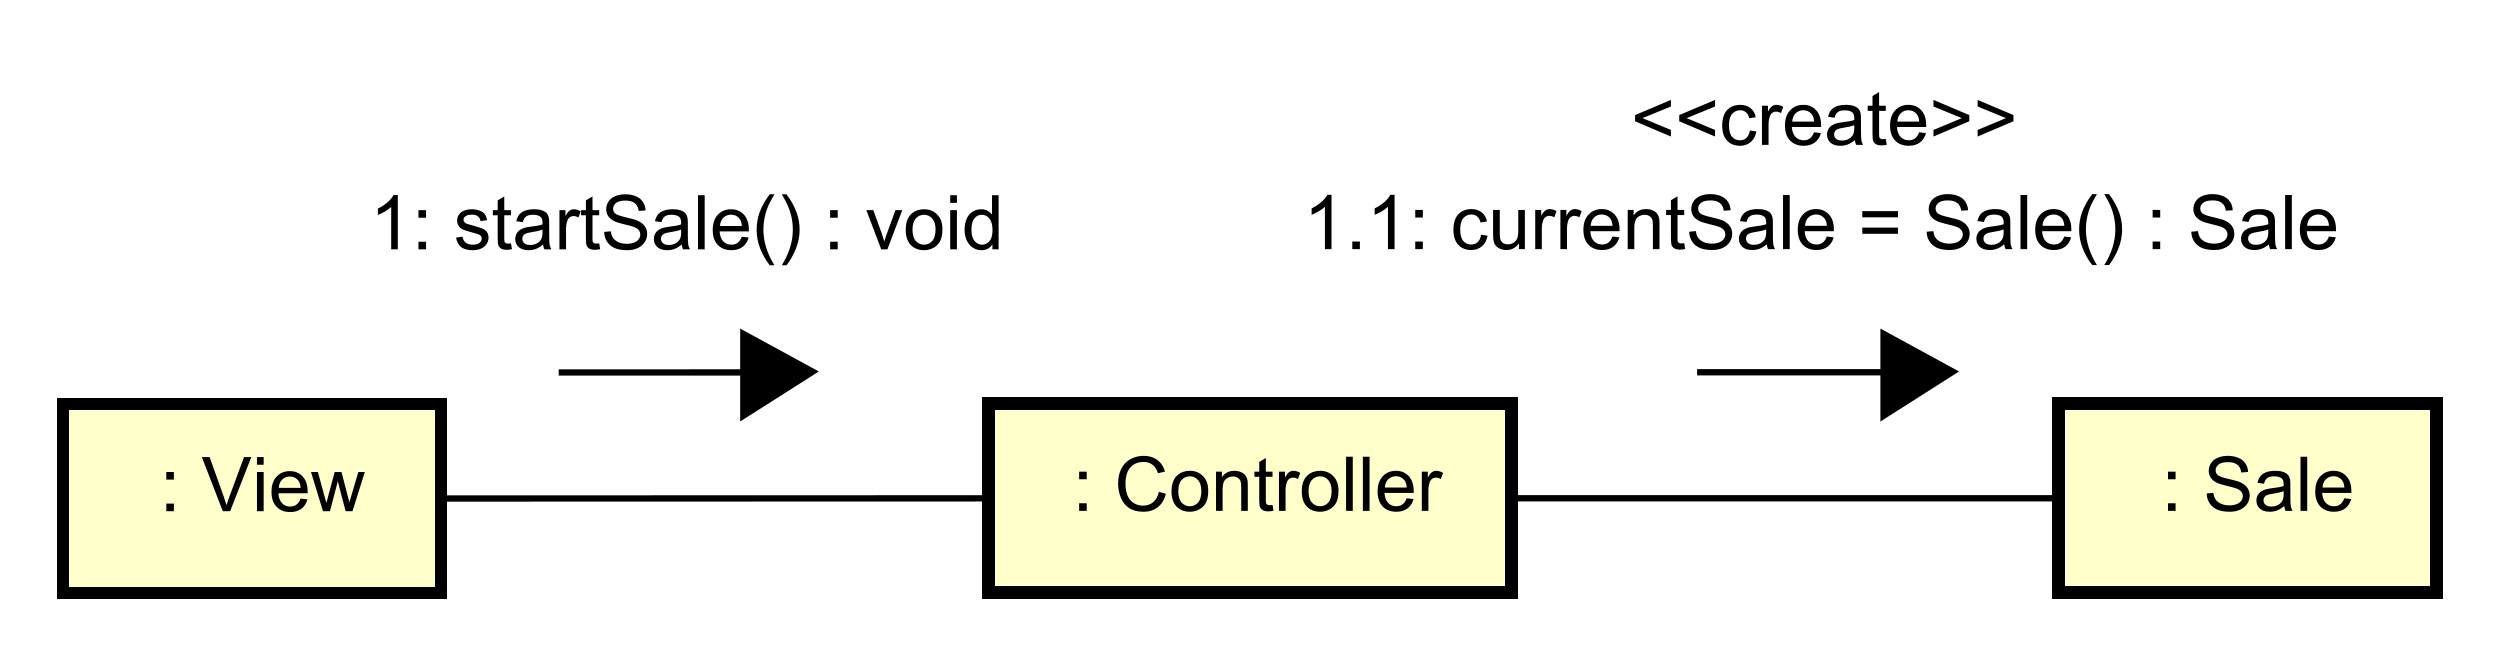 <?xml version="1.0" encoding="UTF-8"?>
<!DOCTYPE svg PUBLIC '-//W3C//DTD SVG 1.0//EN'
          'http://www.w3.org/TR/2001/REC-SVG-20010904/DTD/svg10.dtd'>
<svg xmlns:xlink="http://www.w3.org/1999/xlink" style="fill-opacity:1; color-rendering:auto; color-interpolation:auto; text-rendering:auto; stroke:black; stroke-linecap:square; stroke-miterlimit:10; shape-rendering:auto; stroke-opacity:1; fill:black; stroke-dasharray:none; font-weight:normal; stroke-width:1; font-family:'Dialog'; font-style:normal; stroke-linejoin:miter; font-size:12px; stroke-dashoffset:0; image-rendering:auto;" width="529" height="141" xmlns="http://www.w3.org/2000/svg"
><rect width="100%" height="100%" fill="#808080" stroke="none"/><!--Generated by the Batik Graphics2D SVG Generator--><defs id="genericDefs"
  /><g
  ><defs id="defs1"
    ><clipPath clipPathUnits="userSpaceOnUse" id="clipPath1"
      ><path d="M0 0 L529 0 L529 141 L0 141 L0 0 Z"
      /></clipPath
      ><clipPath clipPathUnits="userSpaceOnUse" id="clipPath2"
      ><path d="M23 -4 L419.75 -4 L419.75 101.75 L23 101.75 L23 -4 Z"
      /></clipPath
      ><clipPath clipPathUnits="userSpaceOnUse" id="clipPath3"
      ><path d="M-166.897 -81.094 L229.853 -81.094 L229.853 24.656 L-166.897 24.656 L-166.897 -81.094 Z"
      /></clipPath
      ><clipPath clipPathUnits="userSpaceOnUse" id="clipPath4"
      ><path d="M-339.744 -81.094 L57.006 -81.094 L57.006 24.656 L-339.744 24.656 L-339.744 -81.094 Z"
      /></clipPath
      ><clipPath clipPathUnits="userSpaceOnUse" id="clipPath5"
      ><path d="M-258.902 -23 L137.848 -23 L137.848 82.75 L-258.902 82.75 L-258.902 -23 Z"
      /></clipPath
      ><clipPath clipPathUnits="userSpaceOnUse" id="clipPath6"
      ><path d="M-206.902 -39.547 L189.848 -39.547 L189.848 66.203 L-206.902 66.203 L-206.902 -39.547 Z"
      /></clipPath
      ><clipPath clipPathUnits="userSpaceOnUse" id="clipPath7"
      ><path d="M-21.994 -81.143 L374.756 -81.143 L374.756 24.607 L-21.994 24.607 L-21.994 -81.143 Z"
      /></clipPath
      ><clipPath clipPathUnits="userSpaceOnUse" id="clipPath8"
      ><path d="M-58.681 -39.575 L338.069 -39.575 L338.069 66.176 L-58.681 66.176 L-58.681 -39.575 Z"
      /></clipPath
    ></defs
    ><g style="fill:white; stroke:white;"
    ><rect x="0" y="0" width="529" style="clip-path:url(#clipPath1); stroke:none;" height="141"
    /></g
    ><g transform="scale(1.333,1.333) translate(-23,4)" style="fill:rgb(255,255,204); text-rendering:geometricPrecision; stroke-width:2; shape-rendering:crispEdges; stroke:rgb(255,255,204);"
    ><rect x="179.897" y="60.094" width="83" style="clip-path:url(#clipPath2); stroke:none;" height="30"
      /><rect x="179.897" y="60.094" width="83" style="clip-path:url(#clipPath2); fill:none; stroke:black;" height="30"
    /></g
    ><g style="text-rendering:optimizeLegibility; stroke-width:2; font-family:sans-serif;" transform="matrix(1.333,0,0,1.333,-30.667,5.333) translate(189.897,77.094)"
    ><path d="M4.412 -5.016 L4.412 -6.219 L5.615 -6.219 L5.615 -5.016 L4.412 -5.016 ZM4.412 0 L4.412 -1.203 L5.615 -1.203 L5.615 0 L4.412 0 ZM17.064 -3.016 L18.189 -2.719 Q17.83 -1.328 16.908 -0.594 Q15.986 0.141 14.643 0.141 Q13.252 0.141 12.377 -0.422 Q11.502 -0.984 11.049 -2.047 Q10.596 -3.125 10.596 -4.359 Q10.596 -5.703 11.111 -6.703 Q11.627 -7.703 12.565 -8.219 Q13.518 -8.734 14.658 -8.734 Q15.94 -8.734 16.814 -8.078 Q17.705 -7.422 18.049 -6.234 L16.924 -5.969 Q16.627 -6.906 16.049 -7.328 Q15.486 -7.766 14.627 -7.766 Q13.643 -7.766 12.971 -7.281 Q12.315 -6.812 12.033 -6.016 Q11.768 -5.219 11.768 -4.359 Q11.768 -3.266 12.08 -2.453 Q12.408 -1.641 13.08 -1.234 Q13.752 -0.828 14.549 -0.828 Q15.502 -0.828 16.158 -1.375 Q16.83 -1.922 17.064 -3.016 ZM19.074 -3.109 Q19.074 -4.844 20.027 -5.672 Q20.824 -6.359 21.98 -6.359 Q23.262 -6.359 24.074 -5.516 Q24.902 -4.688 24.902 -3.203 Q24.902 -2 24.543 -1.312 Q24.184 -0.625 23.48 -0.234 Q22.793 0.141 21.98 0.141 Q20.684 0.141 19.871 -0.688 Q19.074 -1.531 19.074 -3.109 ZM20.152 -3.109 Q20.152 -1.922 20.668 -1.328 Q21.199 -0.734 21.98 -0.734 Q22.777 -0.734 23.293 -1.328 Q23.809 -1.922 23.809 -3.141 Q23.809 -4.297 23.277 -4.891 Q22.762 -5.484 21.98 -5.484 Q21.199 -5.484 20.668 -4.891 Q20.152 -4.312 20.152 -3.109 ZM26.139 0 L26.139 -6.219 L27.076 -6.219 L27.076 -5.344 Q27.764 -6.359 29.061 -6.359 Q29.623 -6.359 30.092 -6.156 Q30.576 -5.953 30.811 -5.625 Q31.045 -5.297 31.139 -4.859 Q31.186 -4.562 31.186 -3.828 L31.186 0 L30.139 0 L30.139 -3.781 Q30.139 -4.438 30.014 -4.75 Q29.889 -5.062 29.576 -5.25 Q29.264 -5.453 28.842 -5.453 Q28.17 -5.453 27.67 -5.016 Q27.186 -4.594 27.186 -3.406 L27.186 0 L26.139 0 ZM35.109 -0.938 L35.266 -0.016 Q34.812 0.078 34.469 0.078 Q33.891 0.078 33.578 -0.094 Q33.266 -0.281 33.125 -0.578 Q33 -0.875 33 -1.828 L33 -5.406 L32.234 -5.406 L32.234 -6.219 L33 -6.219 L33 -7.766 L34.047 -8.391 L34.047 -6.219 L35.109 -6.219 L35.109 -5.406 L34.047 -5.406 L34.047 -1.766 Q34.047 -1.312 34.094 -1.188 Q34.156 -1.062 34.281 -0.984 Q34.406 -0.906 34.641 -0.906 Q34.828 -0.906 35.109 -0.938 ZM36.131 0 L36.131 -6.219 L37.084 -6.219 L37.084 -5.281 Q37.443 -5.938 37.74 -6.141 Q38.053 -6.359 38.428 -6.359 Q38.959 -6.359 39.506 -6.031 L39.147 -5.047 Q38.756 -5.281 38.381 -5.281 Q38.022 -5.281 37.74 -5.062 Q37.475 -4.859 37.365 -4.484 Q37.178 -3.922 37.178 -3.266 L37.178 0 L36.131 0 ZM39.752 -3.109 Q39.752 -4.844 40.705 -5.672 Q41.502 -6.359 42.658 -6.359 Q43.94 -6.359 44.752 -5.516 Q45.58 -4.688 45.58 -3.203 Q45.58 -2 45.221 -1.312 Q44.861 -0.625 44.158 -0.234 Q43.471 0.141 42.658 0.141 Q41.361 0.141 40.549 -0.688 Q39.752 -1.531 39.752 -3.109 ZM40.83 -3.109 Q40.83 -1.922 41.346 -1.328 Q41.877 -0.734 42.658 -0.734 Q43.455 -0.734 43.971 -1.328 Q44.486 -1.922 44.486 -3.141 Q44.486 -4.297 43.955 -4.891 Q43.44 -5.484 42.658 -5.484 Q41.877 -5.484 41.346 -4.891 Q40.83 -4.312 40.83 -3.109 ZM46.785 0 L46.785 -8.594 L47.848 -8.594 L47.848 0 L46.785 0 ZM49.451 0 L49.451 -8.594 L50.514 -8.594 L50.514 0 L49.451 0 ZM56.398 -2 L57.492 -1.875 Q57.242 -0.922 56.539 -0.391 Q55.836 0.141 54.758 0.141 Q53.398 0.141 52.586 -0.703 Q51.789 -1.547 51.789 -3.062 Q51.789 -4.625 52.602 -5.484 Q53.414 -6.359 54.695 -6.359 Q55.945 -6.359 56.727 -5.516 Q57.523 -4.672 57.523 -3.125 Q57.523 -3.031 57.523 -2.844 L52.883 -2.844 Q52.945 -1.812 53.461 -1.266 Q53.977 -0.734 54.758 -0.734 Q55.336 -0.734 55.742 -1.031 Q56.164 -1.344 56.398 -2 ZM52.945 -3.703 L56.414 -3.703 Q56.352 -4.5 56.023 -4.891 Q55.508 -5.5 54.711 -5.5 Q53.977 -5.5 53.477 -5.016 Q52.992 -4.531 52.945 -3.703 ZM58.807 0 L58.807 -6.219 L59.76 -6.219 L59.76 -5.281 Q60.119 -5.938 60.416 -6.141 Q60.728 -6.359 61.103 -6.359 Q61.635 -6.359 62.182 -6.031 L61.822 -5.047 Q61.432 -5.281 61.057 -5.281 Q60.697 -5.281 60.416 -5.062 Q60.15 -4.859 60.041 -4.484 Q59.853 -3.922 59.853 -3.266 L59.853 0 L58.807 0 Z" style="stroke:none; clip-path:url(#clipPath3);"
    /></g
    ><g transform="matrix(1.333,0,0,1.333,-30.667,5.333)" style="fill:rgb(255,255,204); text-rendering:geometricPrecision; font-family:sans-serif; shape-rendering:crispEdges; stroke:rgb(255,255,204); stroke-width:2;"
    ><rect x="349.754" y="60.094" width="60" style="clip-path:url(#clipPath2); stroke:none;" height="30"
      /><rect x="349.754" y="60.094" width="60" style="clip-path:url(#clipPath2); fill:none; stroke:black;" height="30"
    /></g
    ><g style="text-rendering:optimizeLegibility; stroke-width:2; font-family:sans-serif;" transform="matrix(1.333,0,0,1.333,-30.667,5.333) translate(362.744,77.094)"
    ><path d="M4.412 -5.016 L4.412 -6.219 L5.615 -6.219 L5.615 -5.016 L4.412 -5.016 ZM4.412 0 L4.412 -1.203 L5.615 -1.203 L5.615 0 L4.412 0 ZM10.549 -2.766 L11.611 -2.859 Q11.69 -2.203 11.971 -1.797 Q12.252 -1.391 12.83 -1.125 Q13.424 -0.875 14.158 -0.875 Q14.799 -0.875 15.299 -1.062 Q15.799 -1.266 16.033 -1.594 Q16.283 -1.938 16.283 -2.328 Q16.283 -2.734 16.049 -3.031 Q15.815 -3.344 15.283 -3.547 Q14.924 -3.688 13.736 -3.969 Q12.565 -4.25 12.096 -4.5 Q11.471 -4.828 11.174 -5.297 Q10.877 -5.781 10.877 -6.375 Q10.877 -7.016 11.236 -7.578 Q11.611 -8.156 12.315 -8.438 Q13.033 -8.734 13.893 -8.734 Q14.846 -8.734 15.58 -8.422 Q16.314 -8.125 16.705 -7.516 Q17.096 -6.922 17.127 -6.172 L16.033 -6.094 Q15.94 -6.906 15.424 -7.312 Q14.924 -7.734 13.94 -7.734 Q12.908 -7.734 12.44 -7.359 Q11.971 -6.984 11.971 -6.453 Q11.971 -5.984 12.299 -5.688 Q12.627 -5.391 14.002 -5.078 Q15.393 -4.766 15.908 -4.531 Q16.658 -4.172 17.018 -3.641 Q17.377 -3.125 17.377 -2.422 Q17.377 -1.734 16.986 -1.125 Q16.596 -0.531 15.861 -0.188 Q15.127 0.141 14.205 0.141 Q13.033 0.141 12.236 -0.188 Q11.455 -0.531 11.002 -1.219 Q10.565 -1.906 10.549 -2.766 ZM22.865 -0.766 Q22.271 -0.266 21.725 -0.062 Q21.193 0.141 20.568 0.141 Q19.537 0.141 18.99 -0.359 Q18.443 -0.859 18.443 -1.641 Q18.443 -2.094 18.646 -2.469 Q18.85 -2.859 19.193 -3.078 Q19.537 -3.312 19.959 -3.422 Q20.256 -3.516 20.896 -3.594 Q22.162 -3.734 22.771 -3.953 Q22.771 -4.172 22.771 -4.219 Q22.771 -4.875 22.475 -5.141 Q22.068 -5.484 21.271 -5.484 Q20.537 -5.484 20.178 -5.219 Q19.818 -4.969 19.646 -4.312 L18.615 -4.453 Q18.756 -5.109 19.084 -5.516 Q19.412 -5.922 20.021 -6.141 Q20.631 -6.359 21.428 -6.359 Q22.225 -6.359 22.725 -6.172 Q23.225 -5.984 23.459 -5.703 Q23.693 -5.422 23.787 -4.984 Q23.834 -4.719 23.834 -4.016 L23.834 -2.609 Q23.834 -1.141 23.896 -0.75 Q23.975 -0.359 24.178 0 L23.068 0 Q22.912 -0.328 22.865 -0.766 ZM22.771 -3.125 Q22.193 -2.891 21.053 -2.719 Q20.396 -2.625 20.131 -2.5 Q19.865 -2.391 19.709 -2.172 Q19.568 -1.953 19.568 -1.672 Q19.568 -1.25 19.881 -0.969 Q20.209 -0.688 20.818 -0.688 Q21.428 -0.688 21.896 -0.953 Q22.381 -1.219 22.6 -1.688 Q22.771 -2.047 22.771 -2.734 L22.771 -3.125 ZM25.445 0 L25.445 -8.594 L26.508 -8.594 L26.508 0 L25.445 0 ZM32.393 -2 L33.486 -1.875 Q33.236 -0.922 32.533 -0.391 Q31.83 0.141 30.752 0.141 Q29.393 0.141 28.58 -0.703 Q27.783 -1.547 27.783 -3.062 Q27.783 -4.625 28.596 -5.484 Q29.408 -6.359 30.689 -6.359 Q31.939 -6.359 32.721 -5.516 Q33.518 -4.672 33.518 -3.125 Q33.518 -3.031 33.518 -2.844 L28.877 -2.844 Q28.939 -1.812 29.455 -1.266 Q29.971 -0.734 30.752 -0.734 Q31.33 -0.734 31.736 -1.031 Q32.158 -1.344 32.393 -2 ZM28.939 -3.703 L32.408 -3.703 Q32.346 -4.5 32.018 -4.891 Q31.502 -5.5 30.705 -5.5 Q29.971 -5.5 29.471 -5.016 Q28.986 -4.531 28.939 -3.703 Z" style="stroke:none; clip-path:url(#clipPath4);"
    /></g
    ><g style="font-family:sans-serif; text-rendering:optimizeLegibility;" transform="matrix(1.333,0,0,1.333,-30.667,5.333)"
    ><line x1="262.897" x2="349.754" y1="75.094" style="fill:none; clip-path:url(#clipPath2);" y2="75.094"
    /></g
    ><g style="font-family:sans-serif; text-rendering:optimizeLegibility;" transform="matrix(1.333,0,0,1.333,-30.667,5.333) translate(281.902,19)"
    ><path d="M0.656 -3.75 L0.656 -4.734 L6.344 -7.141 L6.344 -6.094 L1.828 -4.25 L6.344 -2.375 L6.344 -1.328 L0.656 -3.75 ZM7.664 -3.75 L7.664 -4.734 L13.352 -7.141 L13.352 -6.094 L8.836 -4.25 L13.352 -2.375 L13.352 -1.328 L7.664 -3.75 ZM18.875 -2.281 L19.906 -2.141 Q19.734 -1.078 19.031 -0.469 Q18.328 0.141 17.312 0.141 Q16.031 0.141 15.25 -0.688 Q14.484 -1.531 14.484 -3.094 Q14.484 -4.094 14.812 -4.844 Q15.156 -5.609 15.828 -5.984 Q16.516 -6.359 17.328 -6.359 Q18.328 -6.359 18.969 -5.844 Q19.625 -5.344 19.812 -4.391 L18.781 -4.234 Q18.641 -4.859 18.266 -5.172 Q17.891 -5.5 17.359 -5.5 Q16.562 -5.5 16.062 -4.922 Q15.562 -4.359 15.562 -3.125 Q15.562 -1.859 16.047 -1.297 Q16.531 -0.734 17.297 -0.734 Q17.922 -0.734 18.328 -1.109 Q18.75 -1.484 18.875 -2.281 ZM20.797 0 L20.797 -6.219 L21.75 -6.219 L21.75 -5.281 Q22.109 -5.938 22.406 -6.141 Q22.719 -6.359 23.094 -6.359 Q23.625 -6.359 24.172 -6.031 L23.812 -5.047 Q23.422 -5.281 23.047 -5.281 Q22.688 -5.281 22.406 -5.062 Q22.141 -4.859 22.031 -4.484 Q21.844 -3.922 21.844 -3.266 L21.844 0 L20.797 0 ZM29.059 -2 L30.152 -1.875 Q29.902 -0.922 29.199 -0.391 Q28.496 0.141 27.418 0.141 Q26.059 0.141 25.246 -0.703 Q24.449 -1.547 24.449 -3.062 Q24.449 -4.625 25.262 -5.484 Q26.074 -6.359 27.355 -6.359 Q28.605 -6.359 29.387 -5.516 Q30.184 -4.672 30.184 -3.125 Q30.184 -3.031 30.184 -2.844 L25.543 -2.844 Q25.605 -1.812 26.121 -1.266 Q26.637 -0.734 27.418 -0.734 Q27.996 -0.734 28.402 -1.031 Q28.824 -1.344 29.059 -2 ZM25.605 -3.703 L29.074 -3.703 Q29.012 -4.5 28.684 -4.891 Q28.168 -5.5 27.371 -5.5 Q26.637 -5.5 26.137 -5.016 Q25.652 -4.531 25.605 -3.703 ZM35.545 -0.766 Q34.951 -0.266 34.404 -0.062 Q33.873 0.141 33.248 0.141 Q32.217 0.141 31.67 -0.359 Q31.123 -0.859 31.123 -1.641 Q31.123 -2.094 31.326 -2.469 Q31.529 -2.859 31.873 -3.078 Q32.217 -3.312 32.639 -3.422 Q32.935 -3.516 33.576 -3.594 Q34.842 -3.734 35.451 -3.953 Q35.451 -4.172 35.451 -4.219 Q35.451 -4.875 35.154 -5.141 Q34.748 -5.484 33.951 -5.484 Q33.217 -5.484 32.857 -5.219 Q32.498 -4.969 32.326 -4.312 L31.295 -4.453 Q31.436 -5.109 31.764 -5.516 Q32.092 -5.922 32.701 -6.141 Q33.31 -6.359 34.107 -6.359 Q34.904 -6.359 35.404 -6.172 Q35.904 -5.984 36.139 -5.703 Q36.373 -5.422 36.467 -4.984 Q36.514 -4.719 36.514 -4.016 L36.514 -2.609 Q36.514 -1.141 36.576 -0.75 Q36.654 -0.359 36.857 0 L35.748 0 Q35.592 -0.328 35.545 -0.766 ZM35.451 -3.125 Q34.873 -2.891 33.732 -2.719 Q33.076 -2.625 32.81 -2.5 Q32.545 -2.391 32.389 -2.172 Q32.248 -1.953 32.248 -1.672 Q32.248 -1.25 32.56 -0.969 Q32.889 -0.688 33.498 -0.688 Q34.107 -0.688 34.576 -0.953 Q35.06 -1.219 35.279 -1.688 Q35.451 -2.047 35.451 -2.734 L35.451 -3.125 ZM40.453 -0.938 L40.609 -0.016 Q40.156 0.078 39.812 0.078 Q39.234 0.078 38.922 -0.094 Q38.609 -0.281 38.469 -0.578 Q38.344 -0.875 38.344 -1.828 L38.344 -5.406 L37.578 -5.406 L37.578 -6.219 L38.344 -6.219 L38.344 -7.766 L39.391 -8.391 L39.391 -6.219 L40.453 -6.219 L40.453 -5.406 L39.391 -5.406 L39.391 -1.766 Q39.391 -1.312 39.438 -1.188 Q39.5 -1.062 39.625 -0.984 Q39.75 -0.906 39.984 -0.906 Q40.172 -0.906 40.453 -0.938 ZM45.74 -2 L46.834 -1.875 Q46.584 -0.922 45.881 -0.391 Q45.178 0.141 44.1 0.141 Q42.74 0.141 41.928 -0.703 Q41.131 -1.547 41.131 -3.062 Q41.131 -4.625 41.943 -5.484 Q42.756 -6.359 44.037 -6.359 Q45.287 -6.359 46.068 -5.516 Q46.865 -4.672 46.865 -3.125 Q46.865 -3.031 46.865 -2.844 L42.225 -2.844 Q42.287 -1.812 42.803 -1.266 Q43.318 -0.734 44.1 -0.734 Q44.678 -0.734 45.084 -1.031 Q45.506 -1.344 45.74 -2 ZM42.287 -3.703 L45.756 -3.703 Q45.693 -4.5 45.365 -4.891 Q44.85 -5.5 44.053 -5.5 Q43.318 -5.5 42.818 -5.016 Q42.334 -4.531 42.287 -3.703 ZM53.711 -3.75 L48.023 -1.328 L48.023 -2.375 L52.523 -4.25 L48.023 -6.094 L48.023 -7.141 L53.711 -4.734 L53.711 -3.75 ZM60.719 -3.75 L55.031 -1.328 L55.031 -2.375 L59.531 -4.25 L55.031 -6.094 L55.031 -7.141 L60.719 -4.734 L60.719 -3.75 Z" style="stroke:none; clip-path:url(#clipPath5);"
    /></g
    ><g style="font-family:sans-serif; text-rendering:optimizeLegibility;" transform="matrix(1.333,0,0,1.333,-30.667,5.333) translate(229.902,35.547)"
    ><path d="M4.469 0 L3.422 0 L3.422 -6.719 Q3.031 -6.359 2.406 -5.984 Q1.797 -5.625 1.312 -5.453 L1.312 -6.469 Q2.188 -6.891 2.844 -7.469 Q3.516 -8.062 3.797 -8.625 L4.469 -8.625 L4.469 0 ZM7.768 0 L7.768 -1.203 L8.971 -1.203 L8.971 0 L7.768 0 ZM14.477 0 L13.43 0 L13.43 -6.719 Q13.039 -6.359 12.414 -5.984 Q11.805 -5.625 11.32 -5.453 L11.32 -6.469 Q12.195 -6.891 12.852 -7.469 Q13.523 -8.062 13.805 -8.625 L14.477 -8.625 L14.477 0 ZM17.76 -5.016 L17.76 -6.219 L18.963 -6.219 L18.963 -5.016 L17.76 -5.016 ZM17.76 0 L17.76 -1.203 L18.963 -1.203 L18.963 0 L17.76 0 ZM28.209 -2.281 L29.24 -2.141 Q29.068 -1.078 28.365 -0.469 Q27.662 0.141 26.646 0.141 Q25.365 0.141 24.584 -0.688 Q23.818 -1.531 23.818 -3.094 Q23.818 -4.094 24.146 -4.844 Q24.49 -5.609 25.162 -5.984 Q25.85 -6.359 26.662 -6.359 Q27.662 -6.359 28.303 -5.844 Q28.959 -5.344 29.146 -4.391 L28.115 -4.234 Q27.975 -4.859 27.6 -5.172 Q27.225 -5.5 26.693 -5.5 Q25.896 -5.5 25.396 -4.922 Q24.896 -4.359 24.896 -3.125 Q24.896 -1.859 25.381 -1.297 Q25.865 -0.734 26.631 -0.734 Q27.256 -0.734 27.662 -1.109 Q28.084 -1.484 28.209 -2.281 ZM34.225 0 L34.225 -0.922 Q33.49 0.141 32.24 0.141 Q31.693 0.141 31.209 -0.062 Q30.74 -0.281 30.506 -0.594 Q30.271 -0.922 30.178 -1.391 Q30.115 -1.688 30.115 -2.375 L30.115 -6.219 L31.178 -6.219 L31.178 -2.766 Q31.178 -1.953 31.24 -1.656 Q31.334 -1.25 31.646 -1 Q31.975 -0.766 32.459 -0.766 Q32.928 -0.766 33.334 -1 Q33.756 -1.25 33.928 -1.672 Q34.115 -2.094 34.115 -2.891 L34.115 -6.219 L35.162 -6.219 L35.162 0 L34.225 0 ZM36.805 0 L36.805 -6.219 L37.758 -6.219 L37.758 -5.281 Q38.117 -5.938 38.414 -6.141 Q38.727 -6.359 39.102 -6.359 Q39.633 -6.359 40.18 -6.031 L39.82 -5.047 Q39.43 -5.281 39.055 -5.281 Q38.695 -5.281 38.414 -5.062 Q38.148 -4.859 38.039 -4.484 Q37.852 -3.922 37.852 -3.266 L37.852 0 L36.805 0 ZM40.801 0 L40.801 -6.219 L41.754 -6.219 L41.754 -5.281 Q42.113 -5.938 42.41 -6.141 Q42.723 -6.359 43.098 -6.359 Q43.629 -6.359 44.176 -6.031 L43.816 -5.047 Q43.426 -5.281 43.051 -5.281 Q42.691 -5.281 42.41 -5.062 Q42.145 -4.859 42.035 -4.484 Q41.848 -3.922 41.848 -3.266 L41.848 0 L40.801 0 ZM49.062 -2 L50.156 -1.875 Q49.906 -0.922 49.203 -0.391 Q48.5 0.141 47.422 0.141 Q46.062 0.141 45.25 -0.703 Q44.453 -1.547 44.453 -3.062 Q44.453 -4.625 45.266 -5.484 Q46.078 -6.359 47.359 -6.359 Q48.609 -6.359 49.391 -5.516 Q50.188 -4.672 50.188 -3.125 Q50.188 -3.031 50.188 -2.844 L45.547 -2.844 Q45.609 -1.812 46.125 -1.266 Q46.641 -0.734 47.422 -0.734 Q48 -0.734 48.406 -1.031 Q48.828 -1.344 49.062 -2 ZM45.609 -3.703 L49.078 -3.703 Q49.016 -4.5 48.688 -4.891 Q48.172 -5.5 47.375 -5.5 Q46.641 -5.5 46.141 -5.016 Q45.656 -4.531 45.609 -3.703 ZM51.486 0 L51.486 -6.219 L52.424 -6.219 L52.424 -5.344 Q53.111 -6.359 54.408 -6.359 Q54.971 -6.359 55.44 -6.156 Q55.924 -5.953 56.158 -5.625 Q56.393 -5.297 56.486 -4.859 Q56.533 -4.562 56.533 -3.828 L56.533 0 L55.486 0 L55.486 -3.781 Q55.486 -4.438 55.361 -4.75 Q55.236 -5.062 54.924 -5.25 Q54.611 -5.453 54.19 -5.453 Q53.518 -5.453 53.018 -5.016 Q52.533 -4.594 52.533 -3.406 L52.533 0 L51.486 0 ZM60.457 -0.938 L60.613 -0.016 Q60.16 0.078 59.816 0.078 Q59.238 0.078 58.926 -0.094 Q58.613 -0.281 58.473 -0.578 Q58.348 -0.875 58.348 -1.828 L58.348 -5.406 L57.582 -5.406 L57.582 -6.219 L58.348 -6.219 L58.348 -7.766 L59.395 -8.391 L59.395 -6.219 L60.457 -6.219 L60.457 -5.406 L59.395 -5.406 L59.395 -1.766 Q59.395 -1.312 59.441 -1.188 Q59.504 -1.062 59.629 -0.984 Q59.754 -0.906 59.988 -0.906 Q60.176 -0.906 60.457 -0.938 ZM61.244 -2.766 L62.307 -2.859 Q62.385 -2.203 62.666 -1.797 Q62.947 -1.391 63.525 -1.125 Q64.119 -0.875 64.853 -0.875 Q65.494 -0.875 65.994 -1.062 Q66.494 -1.266 66.728 -1.594 Q66.978 -1.938 66.978 -2.328 Q66.978 -2.734 66.744 -3.031 Q66.51 -3.344 65.978 -3.547 Q65.619 -3.688 64.432 -3.969 Q63.26 -4.25 62.791 -4.5 Q62.166 -4.828 61.869 -5.297 Q61.572 -5.781 61.572 -6.375 Q61.572 -7.016 61.932 -7.578 Q62.307 -8.156 63.01 -8.438 Q63.728 -8.734 64.588 -8.734 Q65.541 -8.734 66.275 -8.422 Q67.01 -8.125 67.4 -7.516 Q67.791 -6.922 67.822 -6.172 L66.728 -6.094 Q66.635 -6.906 66.119 -7.312 Q65.619 -7.734 64.635 -7.734 Q63.603 -7.734 63.135 -7.359 Q62.666 -6.984 62.666 -6.453 Q62.666 -5.984 62.994 -5.688 Q63.322 -5.391 64.697 -5.078 Q66.088 -4.766 66.603 -4.531 Q67.353 -4.172 67.713 -3.641 Q68.072 -3.125 68.072 -2.422 Q68.072 -1.734 67.682 -1.125 Q67.291 -0.531 66.557 -0.188 Q65.822 0.141 64.9 0.141 Q63.728 0.141 62.932 -0.188 Q62.15 -0.531 61.697 -1.219 Q61.26 -1.906 61.244 -2.766 ZM73.561 -0.766 Q72.967 -0.266 72.42 -0.062 Q71.889 0.141 71.264 0.141 Q70.232 0.141 69.686 -0.359 Q69.139 -0.859 69.139 -1.641 Q69.139 -2.094 69.342 -2.469 Q69.545 -2.859 69.889 -3.078 Q70.232 -3.312 70.654 -3.422 Q70.951 -3.516 71.592 -3.594 Q72.857 -3.734 73.467 -3.953 Q73.467 -4.172 73.467 -4.219 Q73.467 -4.875 73.17 -5.141 Q72.764 -5.484 71.967 -5.484 Q71.232 -5.484 70.873 -5.219 Q70.514 -4.969 70.342 -4.312 L69.311 -4.453 Q69.451 -5.109 69.779 -5.516 Q70.107 -5.922 70.717 -6.141 Q71.326 -6.359 72.123 -6.359 Q72.92 -6.359 73.42 -6.172 Q73.92 -5.984 74.154 -5.703 Q74.389 -5.422 74.482 -4.984 Q74.529 -4.719 74.529 -4.016 L74.529 -2.609 Q74.529 -1.141 74.592 -0.75 Q74.67 -0.359 74.873 0 L73.764 0 Q73.607 -0.328 73.561 -0.766 ZM73.467 -3.125 Q72.889 -2.891 71.748 -2.719 Q71.092 -2.625 70.826 -2.5 Q70.561 -2.391 70.404 -2.172 Q70.264 -1.953 70.264 -1.672 Q70.264 -1.25 70.576 -0.969 Q70.904 -0.688 71.514 -0.688 Q72.123 -0.688 72.592 -0.953 Q73.076 -1.219 73.295 -1.688 Q73.467 -2.047 73.467 -2.734 L73.467 -3.125 ZM76.141 0 L76.141 -8.594 L77.203 -8.594 L77.203 0 L76.141 0 ZM83.088 -2 L84.182 -1.875 Q83.932 -0.922 83.228 -0.391 Q82.525 0.141 81.447 0.141 Q80.088 0.141 79.275 -0.703 Q78.478 -1.547 78.478 -3.062 Q78.478 -4.625 79.291 -5.484 Q80.103 -6.359 81.385 -6.359 Q82.635 -6.359 83.416 -5.516 Q84.213 -4.672 84.213 -3.125 Q84.213 -3.031 84.213 -2.844 L79.572 -2.844 Q79.635 -1.812 80.15 -1.266 Q80.666 -0.734 81.447 -0.734 Q82.025 -0.734 82.432 -1.031 Q82.853 -1.344 83.088 -2 ZM79.635 -3.703 L83.103 -3.703 Q83.041 -4.5 82.713 -4.891 Q82.197 -5.5 81.4 -5.5 Q80.666 -5.5 80.166 -5.016 Q79.682 -4.531 79.635 -3.703 ZM94.393 -5.047 L88.721 -5.047 L88.721 -6.031 L94.393 -6.031 L94.393 -5.047 ZM94.393 -2.438 L88.721 -2.438 L88.721 -3.422 L94.393 -3.422 L94.393 -2.438 ZM98.938 -2.766 L100 -2.859 Q100.078 -2.203 100.359 -1.797 Q100.641 -1.391 101.219 -1.125 Q101.812 -0.875 102.547 -0.875 Q103.188 -0.875 103.688 -1.062 Q104.188 -1.266 104.422 -1.594 Q104.672 -1.938 104.672 -2.328 Q104.672 -2.734 104.438 -3.031 Q104.203 -3.344 103.672 -3.547 Q103.312 -3.688 102.125 -3.969 Q100.953 -4.25 100.484 -4.5 Q99.859 -4.828 99.562 -5.297 Q99.266 -5.781 99.266 -6.375 Q99.266 -7.016 99.625 -7.578 Q100 -8.156 100.703 -8.438 Q101.422 -8.734 102.281 -8.734 Q103.234 -8.734 103.969 -8.422 Q104.703 -8.125 105.094 -7.516 Q105.484 -6.922 105.516 -6.172 L104.422 -6.094 Q104.328 -6.906 103.812 -7.312 Q103.312 -7.734 102.328 -7.734 Q101.297 -7.734 100.828 -7.359 Q100.359 -6.984 100.359 -6.453 Q100.359 -5.984 100.688 -5.688 Q101.016 -5.391 102.391 -5.078 Q103.781 -4.766 104.297 -4.531 Q105.047 -4.172 105.406 -3.641 Q105.766 -3.125 105.766 -2.422 Q105.766 -1.734 105.375 -1.125 Q104.984 -0.531 104.25 -0.188 Q103.516 0.141 102.594 0.141 Q101.422 0.141 100.625 -0.188 Q99.844 -0.531 99.391 -1.219 Q98.953 -1.906 98.938 -2.766 ZM111.254 -0.766 Q110.66 -0.266 110.113 -0.062 Q109.582 0.141 108.957 0.141 Q107.926 0.141 107.379 -0.359 Q106.832 -0.859 106.832 -1.641 Q106.832 -2.094 107.035 -2.469 Q107.238 -2.859 107.582 -3.078 Q107.926 -3.312 108.348 -3.422 Q108.644 -3.516 109.285 -3.594 Q110.551 -3.734 111.16 -3.953 Q111.16 -4.172 111.16 -4.219 Q111.16 -4.875 110.863 -5.141 Q110.457 -5.484 109.66 -5.484 Q108.926 -5.484 108.566 -5.219 Q108.207 -4.969 108.035 -4.312 L107.004 -4.453 Q107.144 -5.109 107.473 -5.516 Q107.801 -5.922 108.41 -6.141 Q109.019 -6.359 109.816 -6.359 Q110.613 -6.359 111.113 -6.172 Q111.613 -5.984 111.848 -5.703 Q112.082 -5.422 112.176 -4.984 Q112.223 -4.719 112.223 -4.016 L112.223 -2.609 Q112.223 -1.141 112.285 -0.75 Q112.363 -0.359 112.566 0 L111.457 0 Q111.301 -0.328 111.254 -0.766 ZM111.16 -3.125 Q110.582 -2.891 109.441 -2.719 Q108.785 -2.625 108.519 -2.5 Q108.254 -2.391 108.098 -2.172 Q107.957 -1.953 107.957 -1.672 Q107.957 -1.25 108.269 -0.969 Q108.598 -0.688 109.207 -0.688 Q109.816 -0.688 110.285 -0.953 Q110.769 -1.219 110.988 -1.688 Q111.16 -2.047 111.16 -2.734 L111.16 -3.125 ZM113.834 0 L113.834 -8.594 L114.897 -8.594 L114.897 0 L113.834 0 ZM120.781 -2 L121.875 -1.875 Q121.625 -0.922 120.922 -0.391 Q120.219 0.141 119.141 0.141 Q117.781 0.141 116.969 -0.703 Q116.172 -1.547 116.172 -3.062 Q116.172 -4.625 116.984 -5.484 Q117.797 -6.359 119.078 -6.359 Q120.328 -6.359 121.109 -5.516 Q121.906 -4.672 121.906 -3.125 Q121.906 -3.031 121.906 -2.844 L117.266 -2.844 Q117.328 -1.812 117.844 -1.266 Q118.359 -0.734 119.141 -0.734 Q119.719 -0.734 120.125 -1.031 Q120.547 -1.344 120.781 -2 ZM117.328 -3.703 L120.797 -3.703 Q120.734 -4.5 120.406 -4.891 Q119.891 -5.5 119.094 -5.5 Q118.359 -5.5 117.859 -5.016 Q117.375 -4.531 117.328 -3.703 ZM125.221 2.531 Q124.346 1.422 123.736 -0.047 Q123.143 -1.531 123.143 -3.109 Q123.143 -4.5 123.58 -5.781 Q124.111 -7.266 125.221 -8.734 L125.971 -8.734 Q125.268 -7.516 125.033 -7 Q124.674 -6.188 124.471 -5.312 Q124.221 -4.219 124.221 -3.109 Q124.221 -0.281 125.971 2.531 L125.221 2.531 ZM127.889 2.531 L127.139 2.531 Q128.889 -0.281 128.889 -3.109 Q128.889 -4.203 128.639 -5.297 Q128.435 -6.172 128.076 -6.984 Q127.842 -7.5 127.139 -8.734 L127.889 -8.734 Q128.982 -7.266 129.514 -5.781 Q129.967 -4.5 129.967 -3.109 Q129.967 -1.531 129.357 -0.047 Q128.748 1.422 127.889 2.531 ZM134.812 -5.016 L134.812 -6.219 L136.016 -6.219 L136.016 -5.016 L134.812 -5.016 ZM134.812 0 L134.812 -1.203 L136.016 -1.203 L136.016 0 L134.812 0 ZM140.949 -2.766 L142.012 -2.859 Q142.09 -2.203 142.371 -1.797 Q142.652 -1.391 143.231 -1.125 Q143.824 -0.875 144.559 -0.875 Q145.199 -0.875 145.699 -1.062 Q146.199 -1.266 146.434 -1.594 Q146.684 -1.938 146.684 -2.328 Q146.684 -2.734 146.449 -3.031 Q146.215 -3.344 145.684 -3.547 Q145.324 -3.688 144.137 -3.969 Q142.965 -4.25 142.496 -4.5 Q141.871 -4.828 141.574 -5.297 Q141.277 -5.781 141.277 -6.375 Q141.277 -7.016 141.637 -7.578 Q142.012 -8.156 142.715 -8.438 Q143.434 -8.734 144.293 -8.734 Q145.246 -8.734 145.981 -8.422 Q146.715 -8.125 147.106 -7.516 Q147.496 -6.922 147.527 -6.172 L146.434 -6.094 Q146.34 -6.906 145.824 -7.312 Q145.324 -7.734 144.34 -7.734 Q143.309 -7.734 142.84 -7.359 Q142.371 -6.984 142.371 -6.453 Q142.371 -5.984 142.699 -5.688 Q143.027 -5.391 144.402 -5.078 Q145.793 -4.766 146.309 -4.531 Q147.059 -4.172 147.418 -3.641 Q147.777 -3.125 147.777 -2.422 Q147.777 -1.734 147.387 -1.125 Q146.996 -0.531 146.262 -0.188 Q145.527 0.141 144.606 0.141 Q143.434 0.141 142.637 -0.188 Q141.856 -0.531 141.402 -1.219 Q140.965 -1.906 140.949 -2.766 ZM153.266 -0.766 Q152.672 -0.266 152.125 -0.062 Q151.594 0.141 150.969 0.141 Q149.938 0.141 149.391 -0.359 Q148.844 -0.859 148.844 -1.641 Q148.844 -2.094 149.047 -2.469 Q149.25 -2.859 149.594 -3.078 Q149.938 -3.312 150.359 -3.422 Q150.656 -3.516 151.297 -3.594 Q152.562 -3.734 153.172 -3.953 Q153.172 -4.172 153.172 -4.219 Q153.172 -4.875 152.875 -5.141 Q152.469 -5.484 151.672 -5.484 Q150.938 -5.484 150.578 -5.219 Q150.219 -4.969 150.047 -4.312 L149.016 -4.453 Q149.156 -5.109 149.484 -5.516 Q149.812 -5.922 150.422 -6.141 Q151.031 -6.359 151.828 -6.359 Q152.625 -6.359 153.125 -6.172 Q153.625 -5.984 153.859 -5.703 Q154.094 -5.422 154.188 -4.984 Q154.234 -4.719 154.234 -4.016 L154.234 -2.609 Q154.234 -1.141 154.297 -0.75 Q154.375 -0.359 154.578 0 L153.469 0 Q153.312 -0.328 153.266 -0.766 ZM153.172 -3.125 Q152.594 -2.891 151.453 -2.719 Q150.797 -2.625 150.531 -2.5 Q150.266 -2.391 150.109 -2.172 Q149.969 -1.953 149.969 -1.672 Q149.969 -1.25 150.281 -0.969 Q150.609 -0.688 151.219 -0.688 Q151.828 -0.688 152.297 -0.953 Q152.781 -1.219 153 -1.688 Q153.172 -2.047 153.172 -2.734 L153.172 -3.125 ZM155.846 0 L155.846 -8.594 L156.908 -8.594 L156.908 0 L155.846 0 ZM162.793 -2 L163.887 -1.875 Q163.637 -0.922 162.934 -0.391 Q162.231 0.141 161.152 0.141 Q159.793 0.141 158.981 -0.703 Q158.184 -1.547 158.184 -3.062 Q158.184 -4.625 158.996 -5.484 Q159.809 -6.359 161.09 -6.359 Q162.34 -6.359 163.121 -5.516 Q163.918 -4.672 163.918 -3.125 Q163.918 -3.031 163.918 -2.844 L159.277 -2.844 Q159.34 -1.812 159.856 -1.266 Q160.371 -0.734 161.152 -0.734 Q161.731 -0.734 162.137 -1.031 Q162.559 -1.344 162.793 -2 ZM159.34 -3.703 L162.809 -3.703 Q162.746 -4.5 162.418 -4.891 Q161.902 -5.5 161.106 -5.5 Q160.371 -5.5 159.871 -5.016 Q159.387 -4.531 159.34 -3.703 Z" style="stroke:none; clip-path:url(#clipPath6);"
    /></g
    ><g style="font-family:sans-serif; text-rendering:optimizeLegibility;" transform="matrix(1.333,0,0,1.333,-30.667,5.333)"
    ><line x1="292.902" x2="321.644" y1="55.094" style="fill:none; clip-path:url(#clipPath2);" y2="55.094"
      /><polygon style="clip-path:url(#clipPath2); stroke:none;" points=" 333 55 322 49 322 62"
      /><polygon style="fill:none; clip-path:url(#clipPath2);" points=" 333 55 322 49 322 62"
    /></g
    ><g transform="matrix(1.333,0,0,1.333,-30.667,5.333)" style="fill:rgb(255,255,204); text-rendering:geometricPrecision; font-family:sans-serif; shape-rendering:crispEdges; stroke:rgb(255,255,204); stroke-width:2;"
    ><rect x="33" y="60.143" width="60" style="clip-path:url(#clipPath2); stroke:none;" height="30"
      /><rect x="33" y="60.143" width="60" style="clip-path:url(#clipPath2); fill:none; stroke:black;" height="30"
    /></g
    ><g style="text-rendering:optimizeLegibility; stroke-width:2; font-family:sans-serif;" transform="matrix(1.333,0,0,1.333,-30.667,5.333) translate(44.994,77.143)"
    ><path d="M4.412 -5.016 L4.412 -6.219 L5.615 -6.219 L5.615 -5.016 L4.412 -5.016 ZM4.412 0 L4.412 -1.203 L5.615 -1.203 L5.615 0 L4.412 0 ZM13.377 0 L10.049 -8.594 L11.283 -8.594 L13.518 -2.344 Q13.783 -1.594 13.971 -0.938 Q14.174 -1.641 14.44 -2.344 L16.752 -8.594 L17.908 -8.594 L14.549 0 L13.377 0 ZM18.803 -7.375 L18.803 -8.594 L19.865 -8.594 L19.865 -7.375 L18.803 -7.375 ZM18.803 0 L18.803 -6.219 L19.865 -6.219 L19.865 0 L18.803 0 ZM25.719 -2 L26.812 -1.875 Q26.562 -0.922 25.859 -0.391 Q25.156 0.141 24.078 0.141 Q22.719 0.141 21.906 -0.703 Q21.109 -1.547 21.109 -3.062 Q21.109 -4.625 21.922 -5.484 Q22.734 -6.359 24.016 -6.359 Q25.266 -6.359 26.047 -5.516 Q26.844 -4.672 26.844 -3.125 Q26.844 -3.031 26.844 -2.844 L22.203 -2.844 Q22.266 -1.812 22.781 -1.266 Q23.297 -0.734 24.078 -0.734 Q24.656 -0.734 25.062 -1.031 Q25.484 -1.344 25.719 -2 ZM22.266 -3.703 L25.734 -3.703 Q25.672 -4.5 25.344 -4.891 Q24.828 -5.5 24.031 -5.5 Q23.297 -5.5 22.797 -5.016 Q22.312 -4.531 22.266 -3.703 ZM29.283 0 L27.377 -6.219 L28.471 -6.219 L29.455 -2.625 L29.83 -1.297 Q29.861 -1.391 30.158 -2.578 L31.143 -6.219 L32.221 -6.219 L33.158 -2.609 L33.471 -1.422 L33.83 -2.625 L34.893 -6.219 L35.924 -6.219 L33.971 0 L32.877 0 L31.893 -3.734 L31.643 -4.781 L30.393 0 L29.283 0 Z" style="stroke:none; clip-path:url(#clipPath7);"
    /></g
    ><g style="font-family:sans-serif; text-rendering:optimizeLegibility;" transform="matrix(1.333,0,0,1.333,-30.667,5.333)"
    ><line x1="93" x2="179.897" y1="75.133" style="fill:none; clip-path:url(#clipPath2);" y2="75.107"
    /></g
    ><g style="font-family:sans-serif; text-rendering:optimizeLegibility;" transform="matrix(1.333,0,0,1.333,-30.667,5.333) translate(81.681,35.575)"
    ><path d="M4.469 0 L3.422 0 L3.422 -6.719 Q3.031 -6.359 2.406 -5.984 Q1.797 -5.625 1.312 -5.453 L1.312 -6.469 Q2.188 -6.891 2.844 -7.469 Q3.516 -8.062 3.797 -8.625 L4.469 -8.625 L4.469 0 ZM7.752 -5.016 L7.752 -6.219 L8.955 -6.219 L8.955 -5.016 L7.752 -5.016 ZM7.752 0 L7.752 -1.203 L8.955 -1.203 L8.955 0 L7.752 0 ZM13.717 -1.859 L14.748 -2.016 Q14.842 -1.391 15.232 -1.062 Q15.639 -0.734 16.373 -0.734 Q17.092 -0.734 17.436 -1.016 Q17.795 -1.312 17.795 -1.719 Q17.795 -2.078 17.482 -2.281 Q17.264 -2.422 16.404 -2.641 Q15.248 -2.938 14.795 -3.141 Q14.357 -3.359 14.123 -3.734 Q13.889 -4.109 13.889 -4.578 Q13.889 -4.984 14.076 -5.344 Q14.264 -5.703 14.592 -5.938 Q14.842 -6.109 15.264 -6.234 Q15.685 -6.359 16.186 -6.359 Q16.904 -6.359 17.451 -6.141 Q18.014 -5.938 18.279 -5.578 Q18.545 -5.219 18.639 -4.625 L17.607 -4.484 Q17.545 -4.953 17.201 -5.219 Q16.873 -5.5 16.248 -5.5 Q15.529 -5.5 15.217 -5.25 Q14.904 -5.016 14.904 -4.688 Q14.904 -4.484 15.029 -4.328 Q15.17 -4.156 15.435 -4.047 Q15.592 -3.984 16.373 -3.781 Q17.498 -3.469 17.936 -3.281 Q18.373 -3.094 18.623 -2.734 Q18.873 -2.375 18.873 -1.828 Q18.873 -1.297 18.561 -0.828 Q18.264 -0.375 17.686 -0.109 Q17.107 0.141 16.373 0.141 Q15.154 0.141 14.514 -0.359 Q13.889 -0.875 13.717 -1.859 ZM22.436 -0.938 L22.592 -0.016 Q22.139 0.078 21.795 0.078 Q21.217 0.078 20.904 -0.094 Q20.592 -0.281 20.451 -0.578 Q20.326 -0.875 20.326 -1.828 L20.326 -5.406 L19.561 -5.406 L19.561 -6.219 L20.326 -6.219 L20.326 -7.766 L21.373 -8.391 L21.373 -6.219 L22.436 -6.219 L22.436 -5.406 L21.373 -5.406 L21.373 -1.766 Q21.373 -1.312 21.42 -1.188 Q21.482 -1.062 21.607 -0.984 Q21.732 -0.906 21.967 -0.906 Q22.154 -0.906 22.436 -0.938 ZM27.535 -0.766 Q26.941 -0.266 26.395 -0.062 Q25.863 0.141 25.238 0.141 Q24.207 0.141 23.66 -0.359 Q23.113 -0.859 23.113 -1.641 Q23.113 -2.094 23.316 -2.469 Q23.52 -2.859 23.863 -3.078 Q24.207 -3.312 24.629 -3.422 Q24.926 -3.516 25.566 -3.594 Q26.832 -3.734 27.441 -3.953 Q27.441 -4.172 27.441 -4.219 Q27.441 -4.875 27.145 -5.141 Q26.738 -5.484 25.941 -5.484 Q25.207 -5.484 24.848 -5.219 Q24.488 -4.969 24.316 -4.312 L23.285 -4.453 Q23.426 -5.109 23.754 -5.516 Q24.082 -5.922 24.691 -6.141 Q25.301 -6.359 26.098 -6.359 Q26.895 -6.359 27.395 -6.172 Q27.895 -5.984 28.129 -5.703 Q28.363 -5.422 28.457 -4.984 Q28.504 -4.719 28.504 -4.016 L28.504 -2.609 Q28.504 -1.141 28.566 -0.75 Q28.645 -0.359 28.848 0 L27.738 0 Q27.582 -0.328 27.535 -0.766 ZM27.441 -3.125 Q26.863 -2.891 25.723 -2.719 Q25.066 -2.625 24.801 -2.5 Q24.535 -2.391 24.379 -2.172 Q24.238 -1.953 24.238 -1.672 Q24.238 -1.25 24.551 -0.969 Q24.879 -0.688 25.488 -0.688 Q26.098 -0.688 26.566 -0.953 Q27.051 -1.219 27.27 -1.688 Q27.441 -2.047 27.441 -2.734 L27.441 -3.125 ZM30.131 0 L30.131 -6.219 L31.084 -6.219 L31.084 -5.281 Q31.443 -5.938 31.74 -6.141 Q32.053 -6.359 32.428 -6.359 Q32.959 -6.359 33.506 -6.031 L33.147 -5.047 Q32.756 -5.281 32.381 -5.281 Q32.022 -5.281 31.74 -5.062 Q31.475 -4.859 31.365 -4.484 Q31.178 -3.922 31.178 -3.266 L31.178 0 L30.131 0 ZM36.44 -0.938 L36.596 -0.016 Q36.143 0.078 35.799 0.078 Q35.221 0.078 34.908 -0.094 Q34.596 -0.281 34.455 -0.578 Q34.33 -0.875 34.33 -1.828 L34.33 -5.406 L33.565 -5.406 L33.565 -6.219 L34.33 -6.219 L34.33 -7.766 L35.377 -8.391 L35.377 -6.219 L36.44 -6.219 L36.44 -5.406 L35.377 -5.406 L35.377 -1.766 Q35.377 -1.312 35.424 -1.188 Q35.486 -1.062 35.611 -0.984 Q35.736 -0.906 35.971 -0.906 Q36.158 -0.906 36.44 -0.938 ZM37.227 -2.766 L38.289 -2.859 Q38.367 -2.203 38.648 -1.797 Q38.93 -1.391 39.508 -1.125 Q40.102 -0.875 40.836 -0.875 Q41.477 -0.875 41.977 -1.062 Q42.477 -1.266 42.711 -1.594 Q42.961 -1.938 42.961 -2.328 Q42.961 -2.734 42.727 -3.031 Q42.492 -3.344 41.961 -3.547 Q41.602 -3.688 40.414 -3.969 Q39.242 -4.25 38.773 -4.5 Q38.148 -4.828 37.852 -5.297 Q37.555 -5.781 37.555 -6.375 Q37.555 -7.016 37.914 -7.578 Q38.289 -8.156 38.992 -8.438 Q39.711 -8.734 40.57 -8.734 Q41.523 -8.734 42.258 -8.422 Q42.992 -8.125 43.383 -7.516 Q43.773 -6.922 43.805 -6.172 L42.711 -6.094 Q42.617 -6.906 42.102 -7.312 Q41.602 -7.734 40.617 -7.734 Q39.586 -7.734 39.117 -7.359 Q38.648 -6.984 38.648 -6.453 Q38.648 -5.984 38.977 -5.688 Q39.305 -5.391 40.68 -5.078 Q42.07 -4.766 42.586 -4.531 Q43.336 -4.172 43.695 -3.641 Q44.055 -3.125 44.055 -2.422 Q44.055 -1.734 43.664 -1.125 Q43.273 -0.531 42.539 -0.188 Q41.805 0.141 40.883 0.141 Q39.711 0.141 38.914 -0.188 Q38.133 -0.531 37.68 -1.219 Q37.242 -1.906 37.227 -2.766 ZM49.543 -0.766 Q48.949 -0.266 48.402 -0.062 Q47.871 0.141 47.246 0.141 Q46.215 0.141 45.668 -0.359 Q45.121 -0.859 45.121 -1.641 Q45.121 -2.094 45.324 -2.469 Q45.527 -2.859 45.871 -3.078 Q46.215 -3.312 46.637 -3.422 Q46.934 -3.516 47.574 -3.594 Q48.84 -3.734 49.449 -3.953 Q49.449 -4.172 49.449 -4.219 Q49.449 -4.875 49.152 -5.141 Q48.746 -5.484 47.949 -5.484 Q47.215 -5.484 46.855 -5.219 Q46.496 -4.969 46.324 -4.312 L45.293 -4.453 Q45.434 -5.109 45.762 -5.516 Q46.09 -5.922 46.699 -6.141 Q47.309 -6.359 48.105 -6.359 Q48.902 -6.359 49.402 -6.172 Q49.902 -5.984 50.137 -5.703 Q50.371 -5.422 50.465 -4.984 Q50.512 -4.719 50.512 -4.016 L50.512 -2.609 Q50.512 -1.141 50.574 -0.75 Q50.652 -0.359 50.855 0 L49.746 0 Q49.59 -0.328 49.543 -0.766 ZM49.449 -3.125 Q48.871 -2.891 47.73 -2.719 Q47.074 -2.625 46.809 -2.5 Q46.543 -2.391 46.387 -2.172 Q46.246 -1.953 46.246 -1.672 Q46.246 -1.25 46.559 -0.969 Q46.887 -0.688 47.496 -0.688 Q48.105 -0.688 48.574 -0.953 Q49.059 -1.219 49.277 -1.688 Q49.449 -2.047 49.449 -2.734 L49.449 -3.125 ZM52.123 0 L52.123 -8.594 L53.185 -8.594 L53.185 0 L52.123 0 ZM59.07 -2 L60.164 -1.875 Q59.914 -0.922 59.211 -0.391 Q58.508 0.141 57.43 0.141 Q56.07 0.141 55.258 -0.703 Q54.461 -1.547 54.461 -3.062 Q54.461 -4.625 55.273 -5.484 Q56.086 -6.359 57.367 -6.359 Q58.617 -6.359 59.398 -5.516 Q60.195 -4.672 60.195 -3.125 Q60.195 -3.031 60.195 -2.844 L55.555 -2.844 Q55.617 -1.812 56.133 -1.266 Q56.648 -0.734 57.43 -0.734 Q58.008 -0.734 58.414 -1.031 Q58.836 -1.344 59.07 -2 ZM55.617 -3.703 L59.086 -3.703 Q59.023 -4.5 58.695 -4.891 Q58.18 -5.5 57.383 -5.5 Q56.648 -5.5 56.148 -5.016 Q55.664 -4.531 55.617 -3.703 ZM63.51 2.531 Q62.635 1.422 62.025 -0.047 Q61.432 -1.531 61.432 -3.109 Q61.432 -4.5 61.869 -5.781 Q62.4 -7.266 63.51 -8.734 L64.26 -8.734 Q63.557 -7.516 63.322 -7 Q62.963 -6.188 62.76 -5.312 Q62.51 -4.219 62.51 -3.109 Q62.51 -0.281 64.26 2.531 L63.51 2.531 ZM66.178 2.531 L65.428 2.531 Q67.178 -0.281 67.178 -3.109 Q67.178 -4.203 66.928 -5.297 Q66.725 -6.172 66.365 -6.984 Q66.131 -7.5 65.428 -8.734 L66.178 -8.734 Q67.272 -7.266 67.803 -5.781 Q68.256 -4.5 68.256 -3.109 Q68.256 -1.531 67.647 -0.047 Q67.037 1.422 66.178 2.531 ZM73.102 -5.016 L73.102 -6.219 L74.305 -6.219 L74.305 -5.016 L73.102 -5.016 ZM73.102 0 L73.102 -1.203 L74.305 -1.203 L74.305 0 L73.102 0 ZM81.207 0 L78.848 -6.219 L79.957 -6.219 L81.301 -2.5 Q81.504 -1.891 81.691 -1.25 Q81.832 -1.734 82.082 -2.422 L83.473 -6.219 L84.551 -6.219 L82.191 0 L81.207 0 ZM85.098 -3.109 Q85.098 -4.844 86.051 -5.672 Q86.848 -6.359 88.004 -6.359 Q89.285 -6.359 90.098 -5.516 Q90.926 -4.688 90.926 -3.203 Q90.926 -2 90.566 -1.312 Q90.207 -0.625 89.504 -0.234 Q88.816 0.141 88.004 0.141 Q86.707 0.141 85.894 -0.688 Q85.098 -1.531 85.098 -3.109 ZM86.176 -3.109 Q86.176 -1.922 86.691 -1.328 Q87.223 -0.734 88.004 -0.734 Q88.801 -0.734 89.316 -1.328 Q89.832 -1.922 89.832 -3.141 Q89.832 -4.297 89.301 -4.891 Q88.785 -5.484 88.004 -5.484 Q87.223 -5.484 86.691 -4.891 Q86.176 -4.312 86.176 -3.109 ZM92.162 -7.375 L92.162 -8.594 L93.225 -8.594 L93.225 -7.375 L92.162 -7.375 ZM92.162 0 L92.162 -6.219 L93.225 -6.219 L93.225 0 L92.162 0 ZM98.859 0 L98.859 -0.781 Q98.266 0.141 97.125 0.141 Q96.375 0.141 95.75 -0.266 Q95.125 -0.688 94.781 -1.422 Q94.438 -2.156 94.438 -3.109 Q94.438 -4.031 94.75 -4.797 Q95.062 -5.562 95.688 -5.953 Q96.312 -6.359 97.078 -6.359 Q97.641 -6.359 98.078 -6.125 Q98.516 -5.891 98.797 -5.516 L98.797 -8.594 L99.844 -8.594 L99.844 0 L98.859 0 ZM95.531 -3.109 Q95.531 -1.906 96.031 -1.312 Q96.531 -0.734 97.219 -0.734 Q97.906 -0.734 98.391 -1.297 Q98.875 -1.859 98.875 -3.016 Q98.875 -4.297 98.375 -4.891 Q97.891 -5.484 97.172 -5.484 Q96.469 -5.484 96 -4.906 Q95.531 -4.344 95.531 -3.109 Z" style="stroke:none; clip-path:url(#clipPath8);"
    /></g
    ><g style="font-family:sans-serif; text-rendering:optimizeLegibility;" transform="matrix(1.333,0,0,1.333,-30.667,5.333)"
    ><line x1="112.189" x2="140.931" y1="55.127" style="fill:none; clip-path:url(#clipPath2);" y2="55.119"
      /><polygon style="clip-path:url(#clipPath2); stroke:none;" points=" 152 55 141 49 141 62"
      /><polygon style="fill:none; clip-path:url(#clipPath2);" points=" 152 55 141 49 141 62"
    /></g
  ></g
></svg
>
